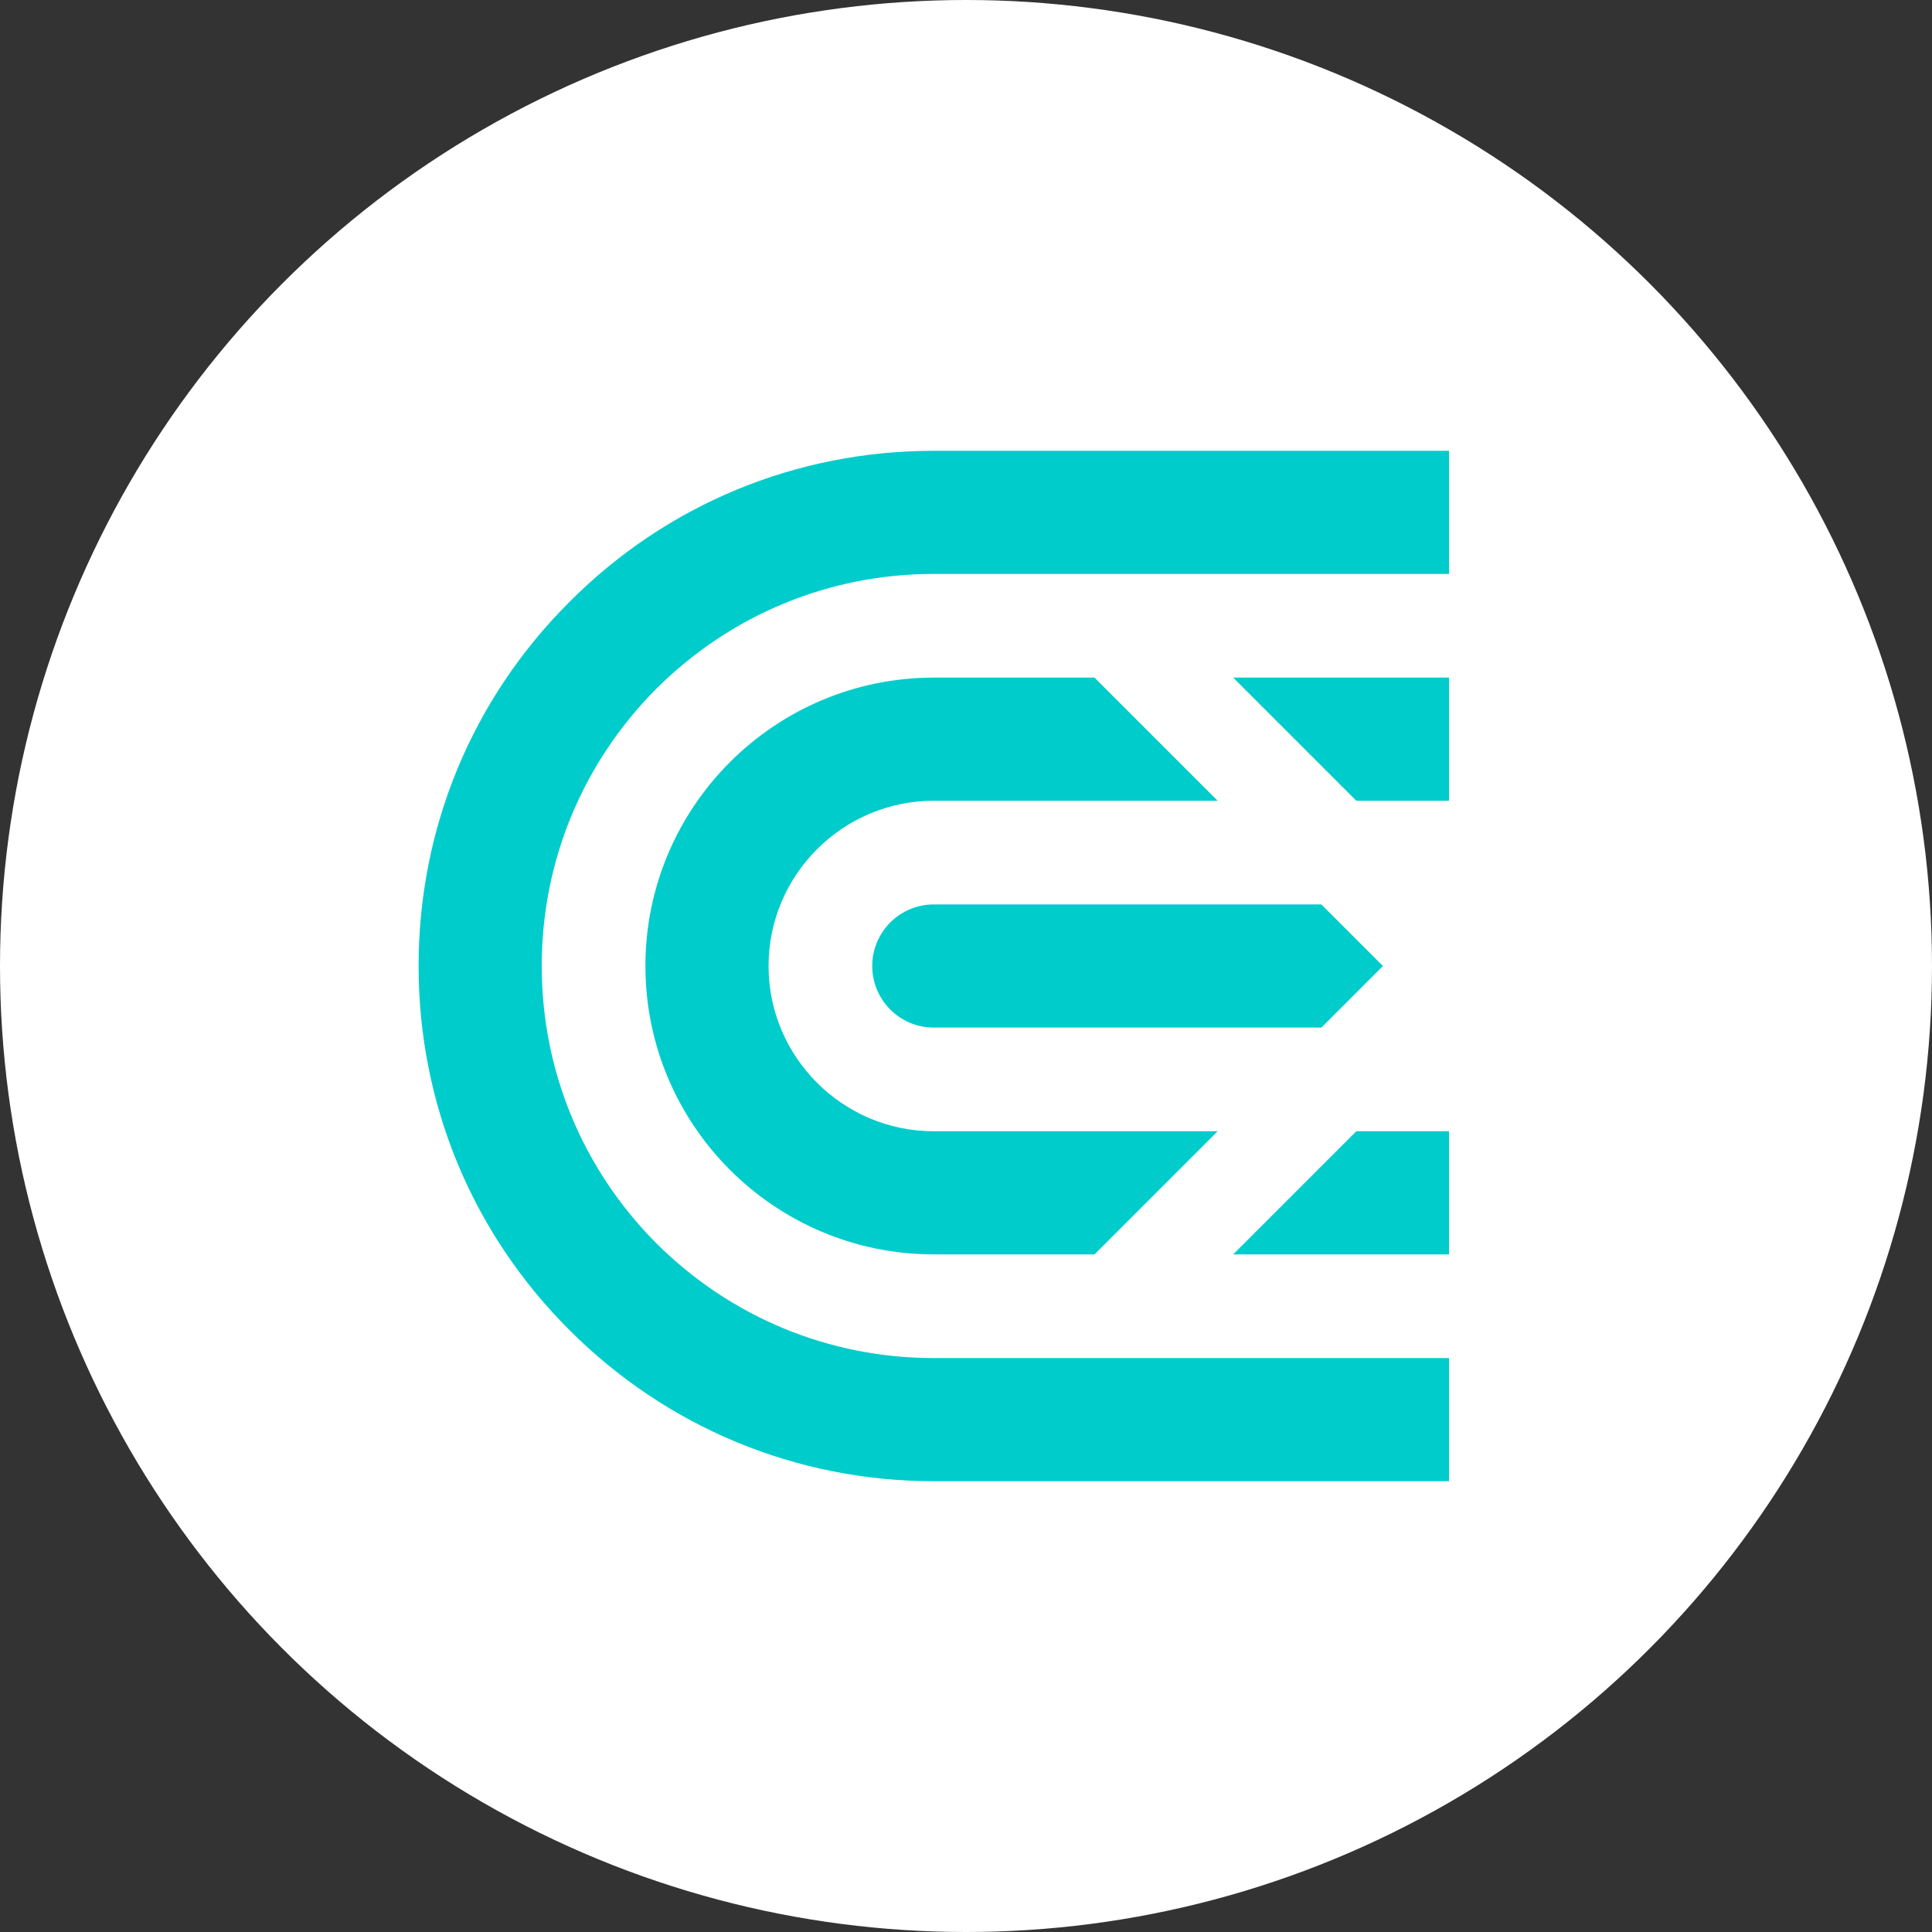 <svg width="60" height="60" viewBox="0 0 60 60" fill="none" xmlns="http://www.w3.org/2000/svg">
<rect x="0" y="0" width="60" height="60" fill="#333333" stroke="none"/>
<circle cx="30" cy="30" r="30" fill="white"/>
<path d="M29 31.912H41.036L42.948 30L41.036 28.088H29C27.944 28.088 27.088 28.944 27.088 30C27.088 31.057 27.944 31.912 29 31.912Z" fill="#00CCCC"/>
<path d="M29 21.044C24.059 21.044 20.044 25.059 20.044 30C20.044 34.941 24.059 38.956 29 38.956H33.991L37.815 35.132H29C26.173 35.132 23.868 32.828 23.868 30C23.868 27.172 26.173 24.868 29 24.868H37.815L33.991 21.044H29Z" fill="#00CCCC"/>
<path d="M45 38.956V35.132H42.122L38.298 38.956H45Z" fill="#00CCCC"/>
<path d="M17.689 18.689C14.66 21.708 13 25.723 13 30C13 34.277 14.66 38.292 17.689 41.311C20.708 44.33 24.733 46 29 46H45V42.176H29C25.75 42.176 22.691 40.908 20.386 38.614C18.092 36.309 16.824 33.25 16.824 30C16.824 26.75 18.092 23.691 20.386 21.386C22.691 19.092 25.75 17.824 29 17.824H45V14H29C24.723 14 20.708 15.66 17.689 18.689Z" fill="#00CCCC"/>
<path d="M42.122 24.868H45V21.044H38.298L42.122 24.868Z" fill="#00CCCC"/>
</svg>
